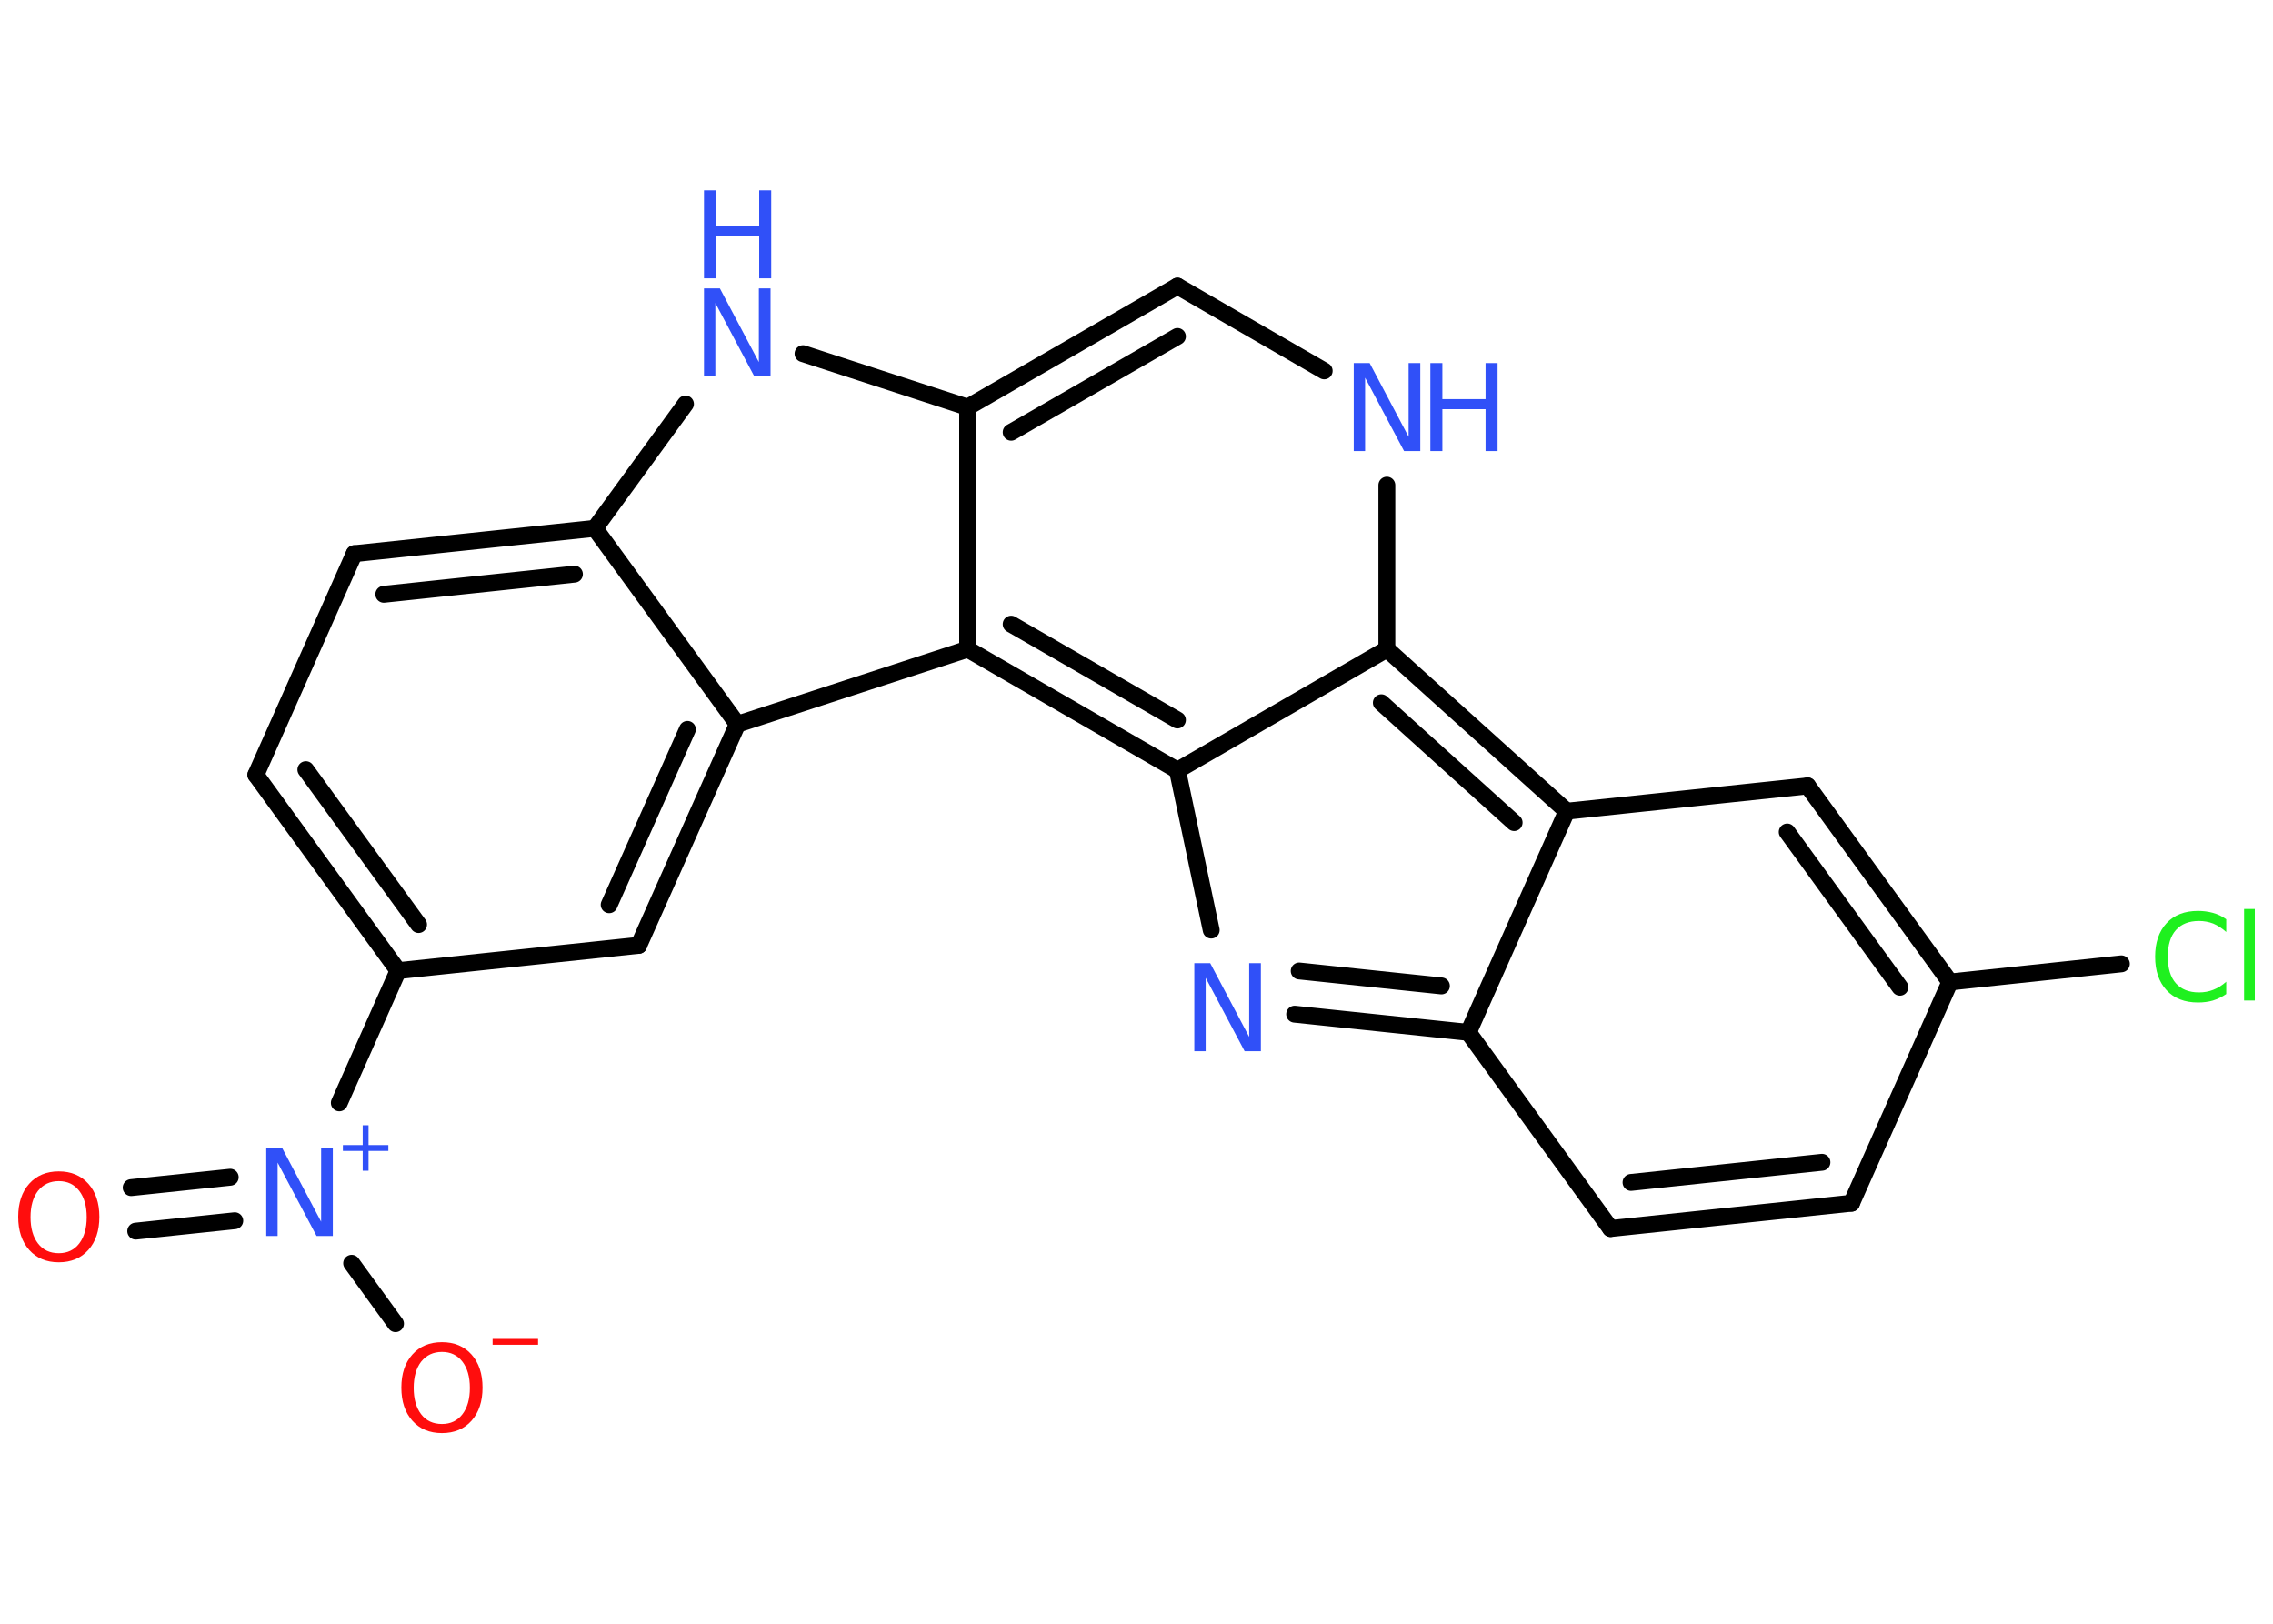 <?xml version='1.0' encoding='UTF-8'?>
<!DOCTYPE svg PUBLIC "-//W3C//DTD SVG 1.1//EN" "http://www.w3.org/Graphics/SVG/1.1/DTD/svg11.dtd">
<svg version='1.2' xmlns='http://www.w3.org/2000/svg' xmlns:xlink='http://www.w3.org/1999/xlink' width='70.0mm' height='50.0mm' viewBox='0 0 70.0 50.0'>
  <desc>Generated by the Chemistry Development Kit (http://github.com/cdk)</desc>
  <g stroke-linecap='round' stroke-linejoin='round' stroke='#000000' stroke-width='.52' fill='#3050F8'>
    <rect x='.0' y='.0' width='70.0' height='50.0' fill='#FFFFFF' stroke='none'/>
    <g id='mol1' class='mol'>
      <g id='mol1bnd1' class='bond'>
        <line x1='4.04' y1='36.57' x2='7.09' y2='36.25'/>
        <line x1='4.18' y1='37.91' x2='7.23' y2='37.59'/>
      </g>
      <line id='mol1bnd2' class='bond' x1='10.83' y1='38.9' x2='12.18' y2='40.76'/>
      <line id='mol1bnd3' class='bond' x1='10.45' y1='33.96' x2='12.26' y2='29.89'/>
      <g id='mol1bnd4' class='bond'>
        <line x1='7.88' y1='23.86' x2='12.26' y2='29.89'/>
        <line x1='9.42' y1='23.7' x2='12.89' y2='28.47'/>
      </g>
      <line id='mol1bnd5' class='bond' x1='7.88' y1='23.86' x2='10.91' y2='17.05'/>
      <g id='mol1bnd6' class='bond'>
        <line x1='18.32' y1='16.27' x2='10.91' y2='17.05'/>
        <line x1='17.69' y1='17.68' x2='11.82' y2='18.3'/>
      </g>
      <line id='mol1bnd7' class='bond' x1='18.32' y1='16.27' x2='21.11' y2='12.44'/>
      <line id='mol1bnd8' class='bond' x1='24.73' y1='10.89' x2='29.8' y2='12.54'/>
      <g id='mol1bnd9' class='bond'>
        <line x1='36.26' y1='8.81' x2='29.8' y2='12.54'/>
        <line x1='36.26' y1='10.36' x2='31.14' y2='13.31'/>
      </g>
      <line id='mol1bnd10' class='bond' x1='36.26' y1='8.81' x2='40.78' y2='11.42'/>
      <line id='mol1bnd11' class='bond' x1='42.71' y1='14.94' x2='42.71' y2='19.99'/>
      <g id='mol1bnd12' class='bond'>
        <line x1='48.25' y1='24.98' x2='42.71' y2='19.99'/>
        <line x1='46.63' y1='25.33' x2='42.54' y2='21.64'/>
      </g>
      <line id='mol1bnd13' class='bond' x1='48.25' y1='24.98' x2='55.67' y2='24.2'/>
      <g id='mol1bnd14' class='bond'>
        <line x1='60.05' y1='30.24' x2='55.67' y2='24.2'/>
        <line x1='58.51' y1='30.4' x2='55.04' y2='25.62'/>
      </g>
      <line id='mol1bnd15' class='bond' x1='60.05' y1='30.24' x2='65.33' y2='29.68'/>
      <line id='mol1bnd16' class='bond' x1='60.05' y1='30.24' x2='57.02' y2='37.05'/>
      <g id='mol1bnd17' class='bond'>
        <line x1='49.6' y1='37.83' x2='57.02' y2='37.05'/>
        <line x1='50.23' y1='36.41' x2='56.11' y2='35.79'/>
      </g>
      <line id='mol1bnd18' class='bond' x1='49.6' y1='37.83' x2='45.22' y2='31.79'/>
      <line id='mol1bnd19' class='bond' x1='48.25' y1='24.98' x2='45.22' y2='31.79'/>
      <g id='mol1bnd20' class='bond'>
        <line x1='39.87' y1='31.23' x2='45.22' y2='31.79'/>
        <line x1='40.01' y1='29.9' x2='44.39' y2='30.36'/>
      </g>
      <line id='mol1bnd21' class='bond' x1='37.3' y1='28.64' x2='36.26' y2='23.72'/>
      <line id='mol1bnd22' class='bond' x1='42.71' y1='19.99' x2='36.26' y2='23.72'/>
      <g id='mol1bnd23' class='bond'>
        <line x1='29.8' y1='19.99' x2='36.26' y2='23.72'/>
        <line x1='31.14' y1='19.22' x2='36.26' y2='22.17'/>
      </g>
      <line id='mol1bnd24' class='bond' x1='29.8' y1='12.54' x2='29.8' y2='19.99'/>
      <line id='mol1bnd25' class='bond' x1='29.8' y1='19.99' x2='22.71' y2='22.3'/>
      <line id='mol1bnd26' class='bond' x1='18.32' y1='16.27' x2='22.71' y2='22.3'/>
      <g id='mol1bnd27' class='bond'>
        <line x1='19.67' y1='29.11' x2='22.71' y2='22.3'/>
        <line x1='18.76' y1='27.86' x2='21.17' y2='22.46'/>
      </g>
      <line id='mol1bnd28' class='bond' x1='12.26' y1='29.89' x2='19.67' y2='29.11'/>
      <path id='mol1atm1' class='atom' d='M1.81 36.37q-.4 .0 -.64 .3q-.23 .3 -.23 .81q.0 .51 .23 .81q.23 .3 .64 .3q.4 .0 .63 -.3q.23 -.3 .23 -.81q.0 -.51 -.23 -.81q-.23 -.3 -.63 -.3zM1.81 36.07q.57 .0 .91 .38q.34 .38 .34 1.02q.0 .64 -.34 1.02q-.34 .38 -.91 .38q-.57 .0 -.91 -.38q-.34 -.38 -.34 -1.02q.0 -.64 .34 -1.02q.34 -.38 .91 -.38z' stroke='none' fill='#FF0D0D'/>
      <g id='mol1atm2' class='atom'>
        <path d='M8.2 35.35h.49l1.2 2.27v-2.27h.36v2.71h-.5l-1.2 -2.26v2.26h-.35v-2.71z' stroke='none'/>
        <path d='M11.35 34.65v.61h.61v.18h-.61v.61h-.18v-.61h-.61v-.18h.61v-.61h.18z' stroke='none'/>
      </g>
      <g id='mol1atm3' class='atom'>
        <path d='M13.61 41.63q-.4 .0 -.64 .3q-.23 .3 -.23 .81q.0 .51 .23 .81q.23 .3 .64 .3q.4 .0 .63 -.3q.23 -.3 .23 -.81q.0 -.51 -.23 -.81q-.23 -.3 -.63 -.3zM13.61 41.33q.57 .0 .91 .38q.34 .38 .34 1.02q.0 .64 -.34 1.02q-.34 .38 -.91 .38q-.57 .0 -.91 -.38q-.34 -.38 -.34 -1.02q.0 -.64 .34 -1.02q.34 -.38 .91 -.38z' stroke='none' fill='#FF0D0D'/>
        <path d='M15.17 41.23h1.4v.18h-1.4v-.18z' stroke='none' fill='#FF0D0D'/>
      </g>
      <g id='mol1atm8' class='atom'>
        <path d='M21.68 8.88h.49l1.2 2.27v-2.27h.36v2.71h-.5l-1.2 -2.26v2.26h-.35v-2.71z' stroke='none'/>
        <path d='M21.68 5.86h.37v1.11h1.33v-1.11h.37v2.71h-.37v-1.29h-1.33v1.29h-.37v-2.71z' stroke='none'/>
      </g>
      <g id='mol1atm11' class='atom'>
        <path d='M41.69 11.18h.49l1.2 2.27v-2.27h.36v2.71h-.5l-1.2 -2.26v2.26h-.35v-2.71z' stroke='none'/>
        <path d='M44.05 11.18h.37v1.11h1.33v-1.11h.37v2.71h-.37v-1.29h-1.33v1.29h-.37v-2.71z' stroke='none'/>
      </g>
      <path id='mol1atm16' class='atom' d='M68.56 28.31v.39q-.19 -.17 -.4 -.26q-.21 -.08 -.44 -.08q-.46 .0 -.71 .28q-.25 .28 -.25 .82q.0 .54 .25 .82q.25 .28 .71 .28q.24 .0 .44 -.08q.21 -.08 .4 -.25v.38q-.19 .13 -.41 .2q-.21 .06 -.46 .06q-.62 .0 -.97 -.38q-.35 -.38 -.35 -1.03q.0 -.65 .35 -1.03q.35 -.38 .97 -.38q.24 .0 .46 .06q.22 .06 .4 .19zM69.11 27.99h.33v2.82h-.33v-2.82z' stroke='none' fill='#1FF01F'/>
      <path id='mol1atm20' class='atom' d='M36.78 29.66h.49l1.2 2.27v-2.27h.36v2.71h-.5l-1.2 -2.26v2.26h-.35v-2.71z' stroke='none'/>
    </g>
  </g>
</svg>
